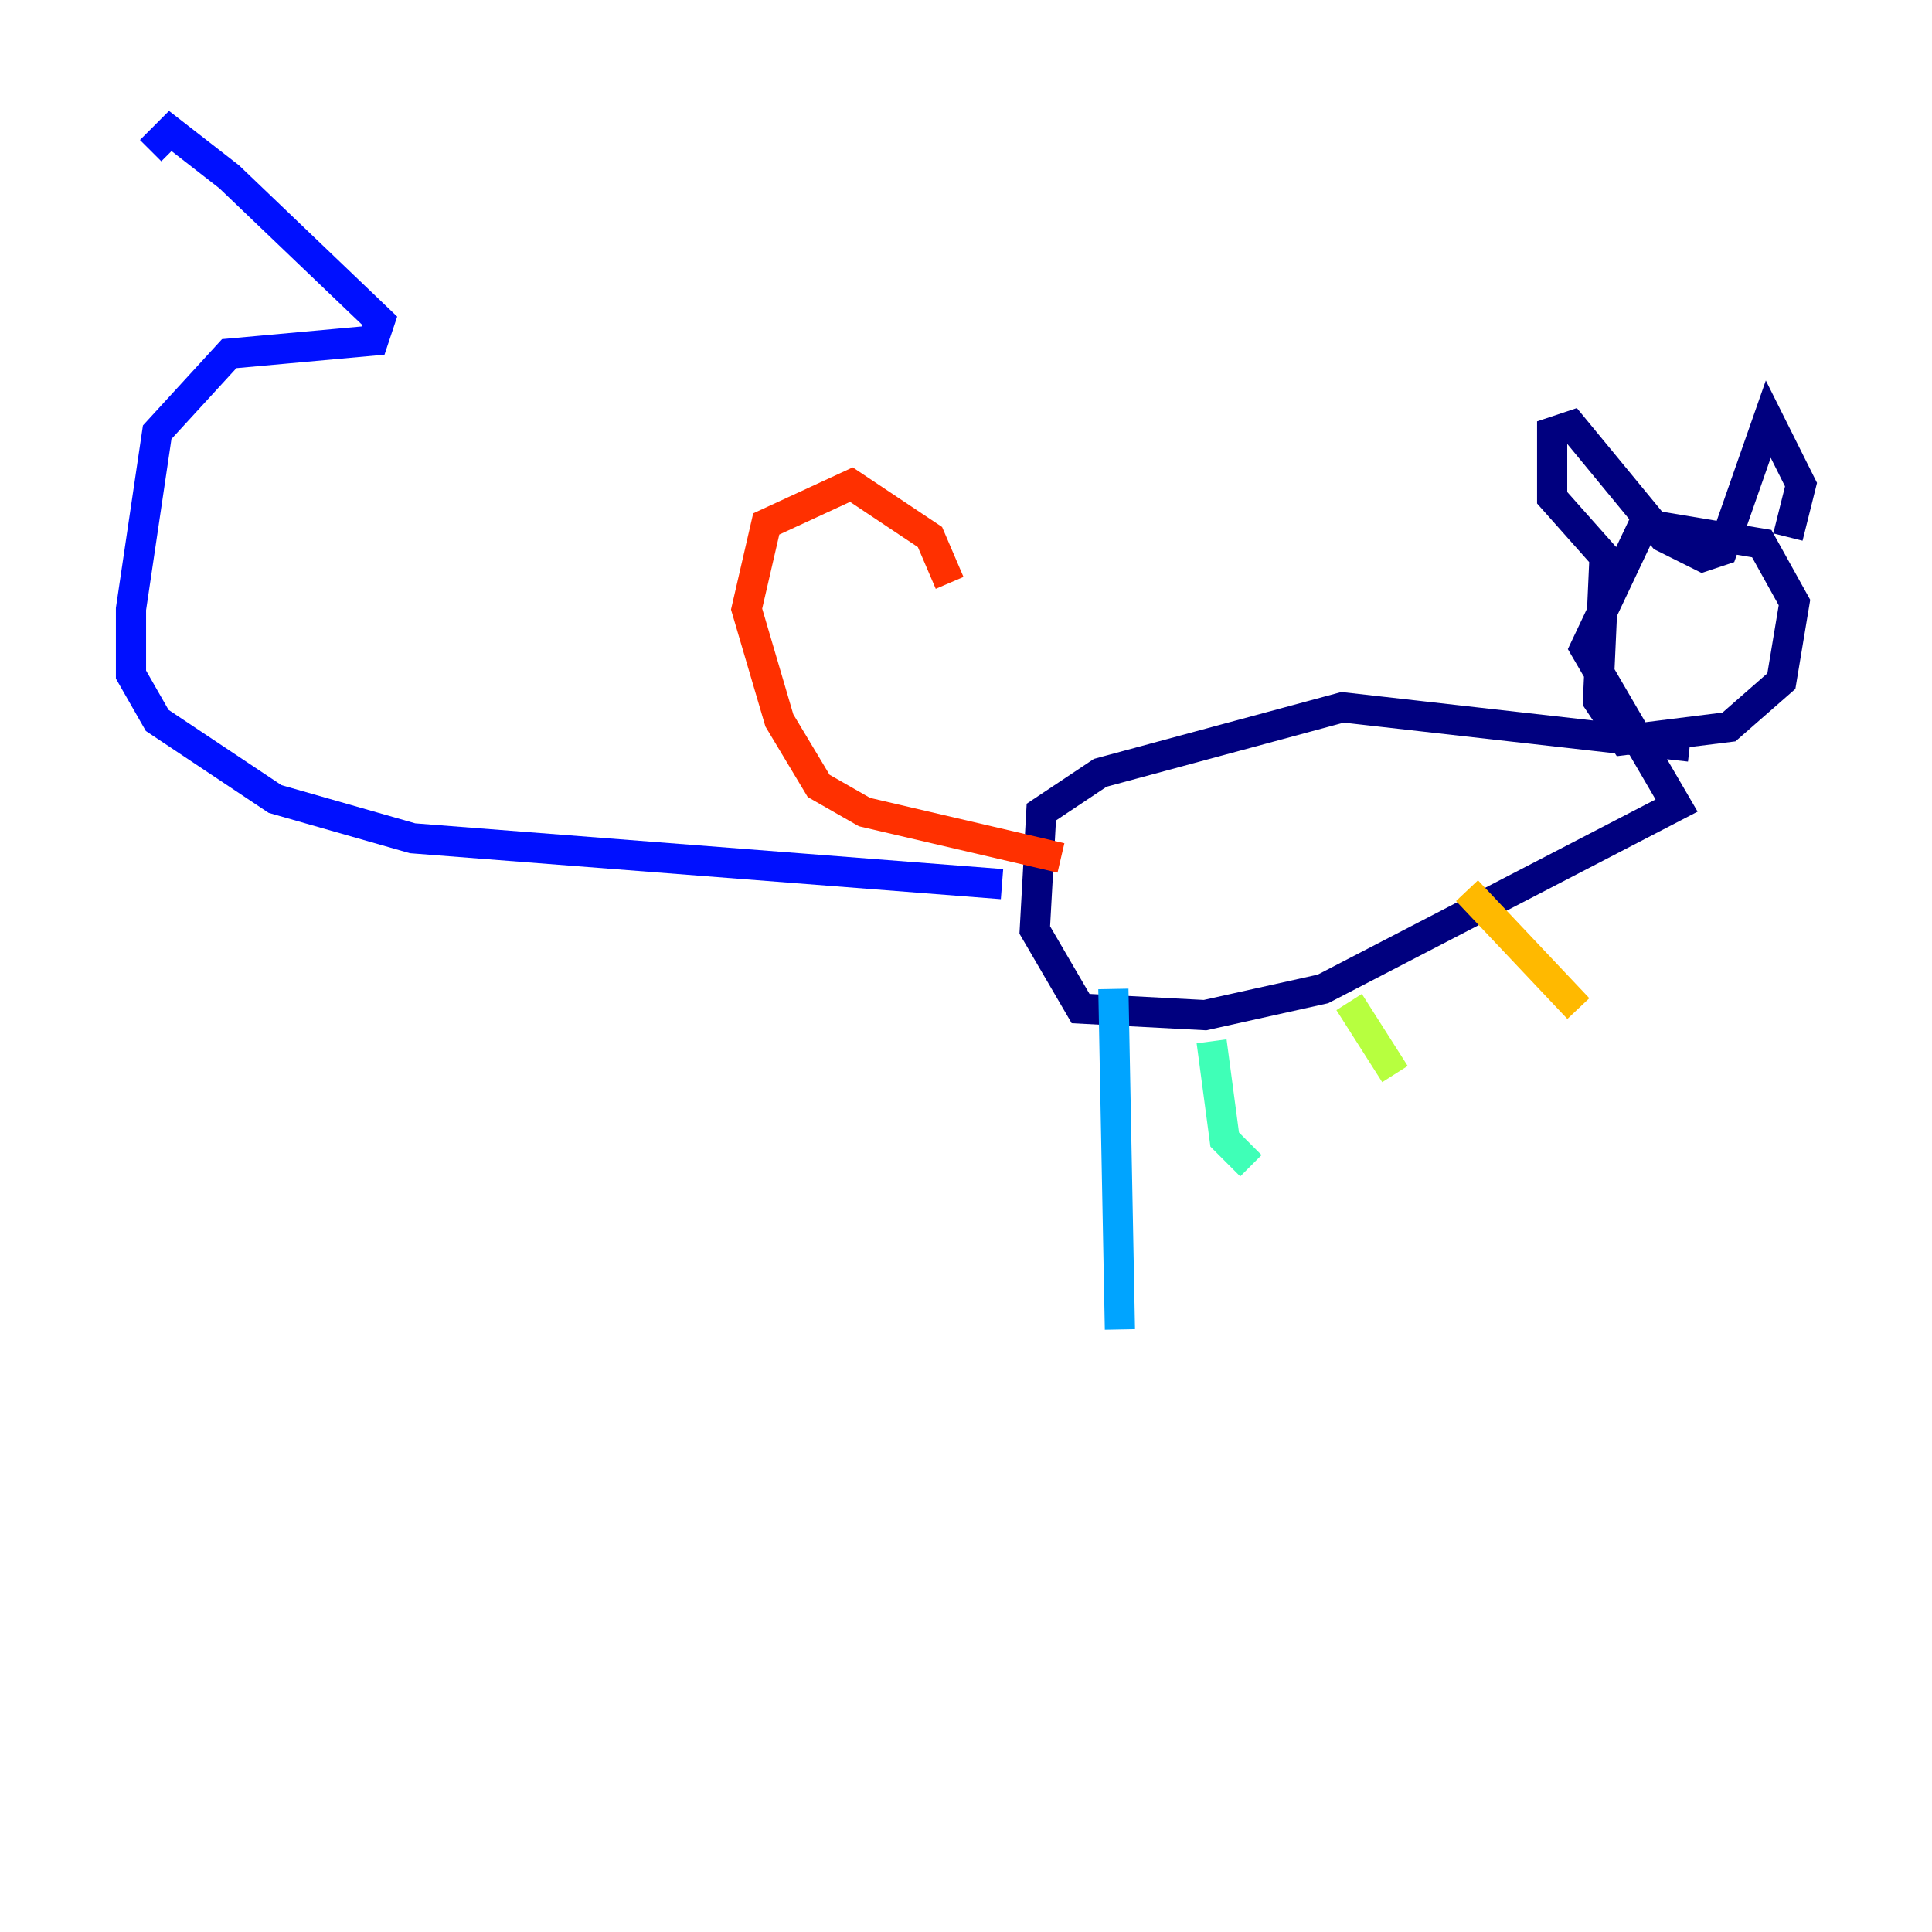 <?xml version="1.0" encoding="utf-8" ?>
<svg baseProfile="tiny" height="128" version="1.2" viewBox="0,0,128,128" width="128" xmlns="http://www.w3.org/2000/svg" xmlns:ev="http://www.w3.org/2001/xml-events" xmlns:xlink="http://www.w3.org/1999/xlink"><defs /><polyline fill="none" points="111.946,49.464 88.949,46.861 72.895,51.2 68.99,53.803 68.556,61.614 71.593,66.82 79.837,67.254 87.647,65.519 111.078,53.37 105.003,42.956 108.909,34.712 116.719,36.014 118.888,39.919 118.02,45.125 114.549,48.163 107.607,49.031 105.871,46.427 106.305,36.881 102.834,32.976 102.834,28.637 104.136,28.203 110.21,35.58 112.814,36.881 114.115,36.447 117.153,27.77 119.322,32.108 118.454,35.58" stroke="#00007f" stroke-width="2" /><polyline fill="none" points="66.386,58.576 27.336,55.539 18.224,52.936 10.414,47.729 8.678,44.691 8.678,40.352 10.414,28.637 15.186,23.43 24.732,22.563 25.166,21.261 15.186,11.715 11.281,8.678 9.98,9.98" stroke="#0010ff" stroke-width="2" /><polyline fill="none" points="73.763,65.519 74.197,88.081" stroke="#00a4ff" stroke-width="2" /><polyline fill="none" points="80.271,68.99 81.139,75.498 82.875,77.234" stroke="#3fffb7" stroke-width="2" /><polyline fill="none" points="89.383,66.386 92.42,71.159" stroke="#b7ff3f" stroke-width="2" /><polyline fill="none" points="97.193,59.01 104.57,66.82" stroke="#ffb900" stroke-width="2" /><polyline fill="none" points="70.291,56.841 57.275,53.803 54.237,52.068 51.634,47.729 49.464,40.352 50.766,34.712 56.407,32.108 61.614,35.58 62.915,38.617" stroke="#ff3000" stroke-width="2" /><polyline fill="none" points="62.481,38.617 62.481,38.617" stroke="#7f0000" stroke-width="2" /></svg>